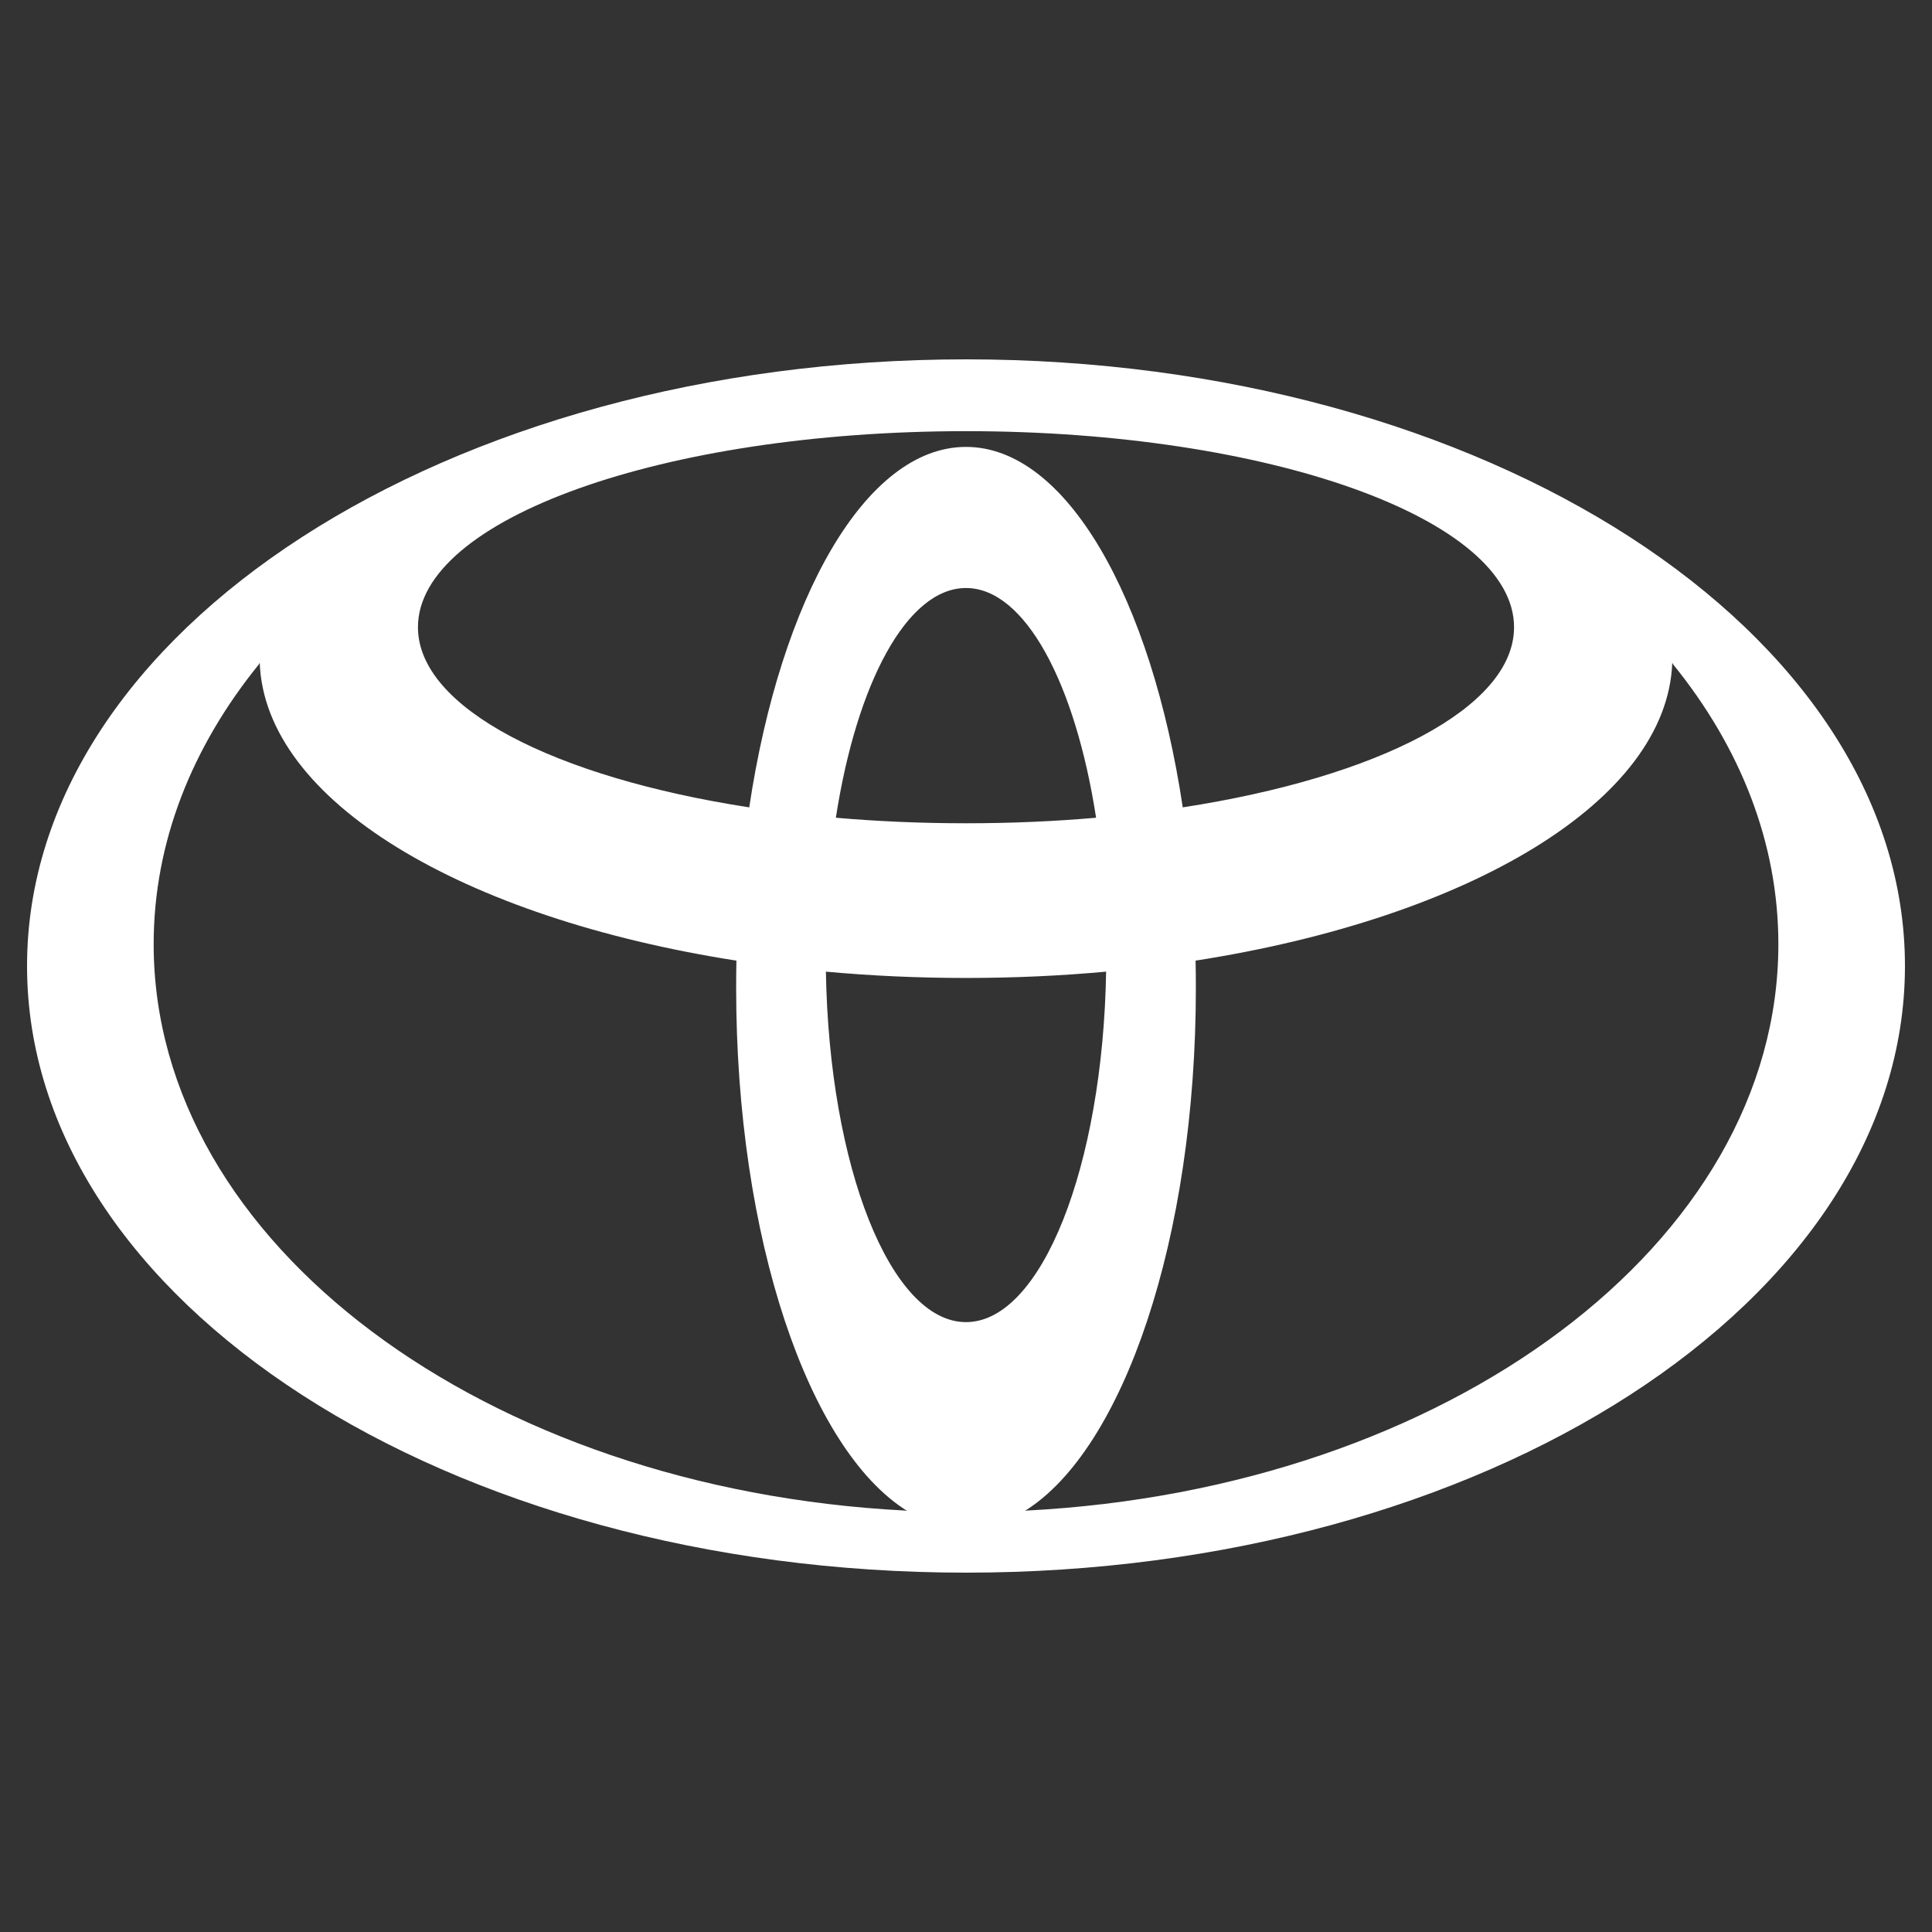 <svg width="500" height="500" viewBox="0 0 500 500" fill="none" xmlns="http://www.w3.org/2000/svg">
<rect x="0" y="0" width="500" height="500" fill="#333333" stroke="none"/>
<path fill-rule="evenodd" clip-rule="evenodd" d="M234.771 391.023C209.288 375.193 190.515 320.564 190.515 255.656C190.515 253.275 190.534 250.927 190.584 248.58L190.615 248.614C119.738 237.567 68.528 207.301 67.217 171.512L67.009 171.924C49.667 193.299 39.768 218.012 39.768 244.345C39.768 321.832 125.531 385.322 234.312 390.937L234.771 391.023ZM7 249.999C7 163.297 115.79 93 250 93C384.206 93 493 163.297 493 249.999C493 336.701 384.204 407 250 407C115.79 407 7 336.699 7 249.999ZM250 115.658C275.908 115.658 297.946 154.635 306.109 209.02L306.14 208.938C356.543 201.157 391.834 183.207 391.834 162.319C391.834 134.284 328.326 111.584 250 111.584C171.669 111.584 108.166 134.286 108.166 162.319C108.166 183.207 143.451 201.157 193.86 208.938L193.891 209.02C202.055 154.637 224.098 115.658 250 115.658ZM265.684 390.935C374.465 385.322 460.24 321.83 460.24 244.344C460.24 218.012 450.329 193.299 432.989 171.923L432.777 171.51C431.466 207.299 380.269 237.565 309.385 248.612L309.416 248.578C309.464 250.925 309.489 253.273 309.489 255.655C309.489 320.562 290.703 375.191 265.235 391.021L265.684 390.935ZM250 213.062C261.607 213.062 272.89 212.571 283.687 211.627L283.668 211.645C278.294 176.782 265.245 152.177 249.996 152.177C234.747 152.177 221.7 176.782 216.319 211.645L216.3 211.627C227.096 212.571 238.383 213.062 249.99 213.062H250ZM250 342.165C269.505 342.165 285.416 301.909 286.265 251.416L286.369 251.452C274.612 252.532 262.451 253.095 250.002 253.095C237.542 253.095 225.392 252.532 213.635 251.452L213.744 251.416C214.58 301.907 230.487 342.165 250 342.165Z" fill="white"/>
</svg>
